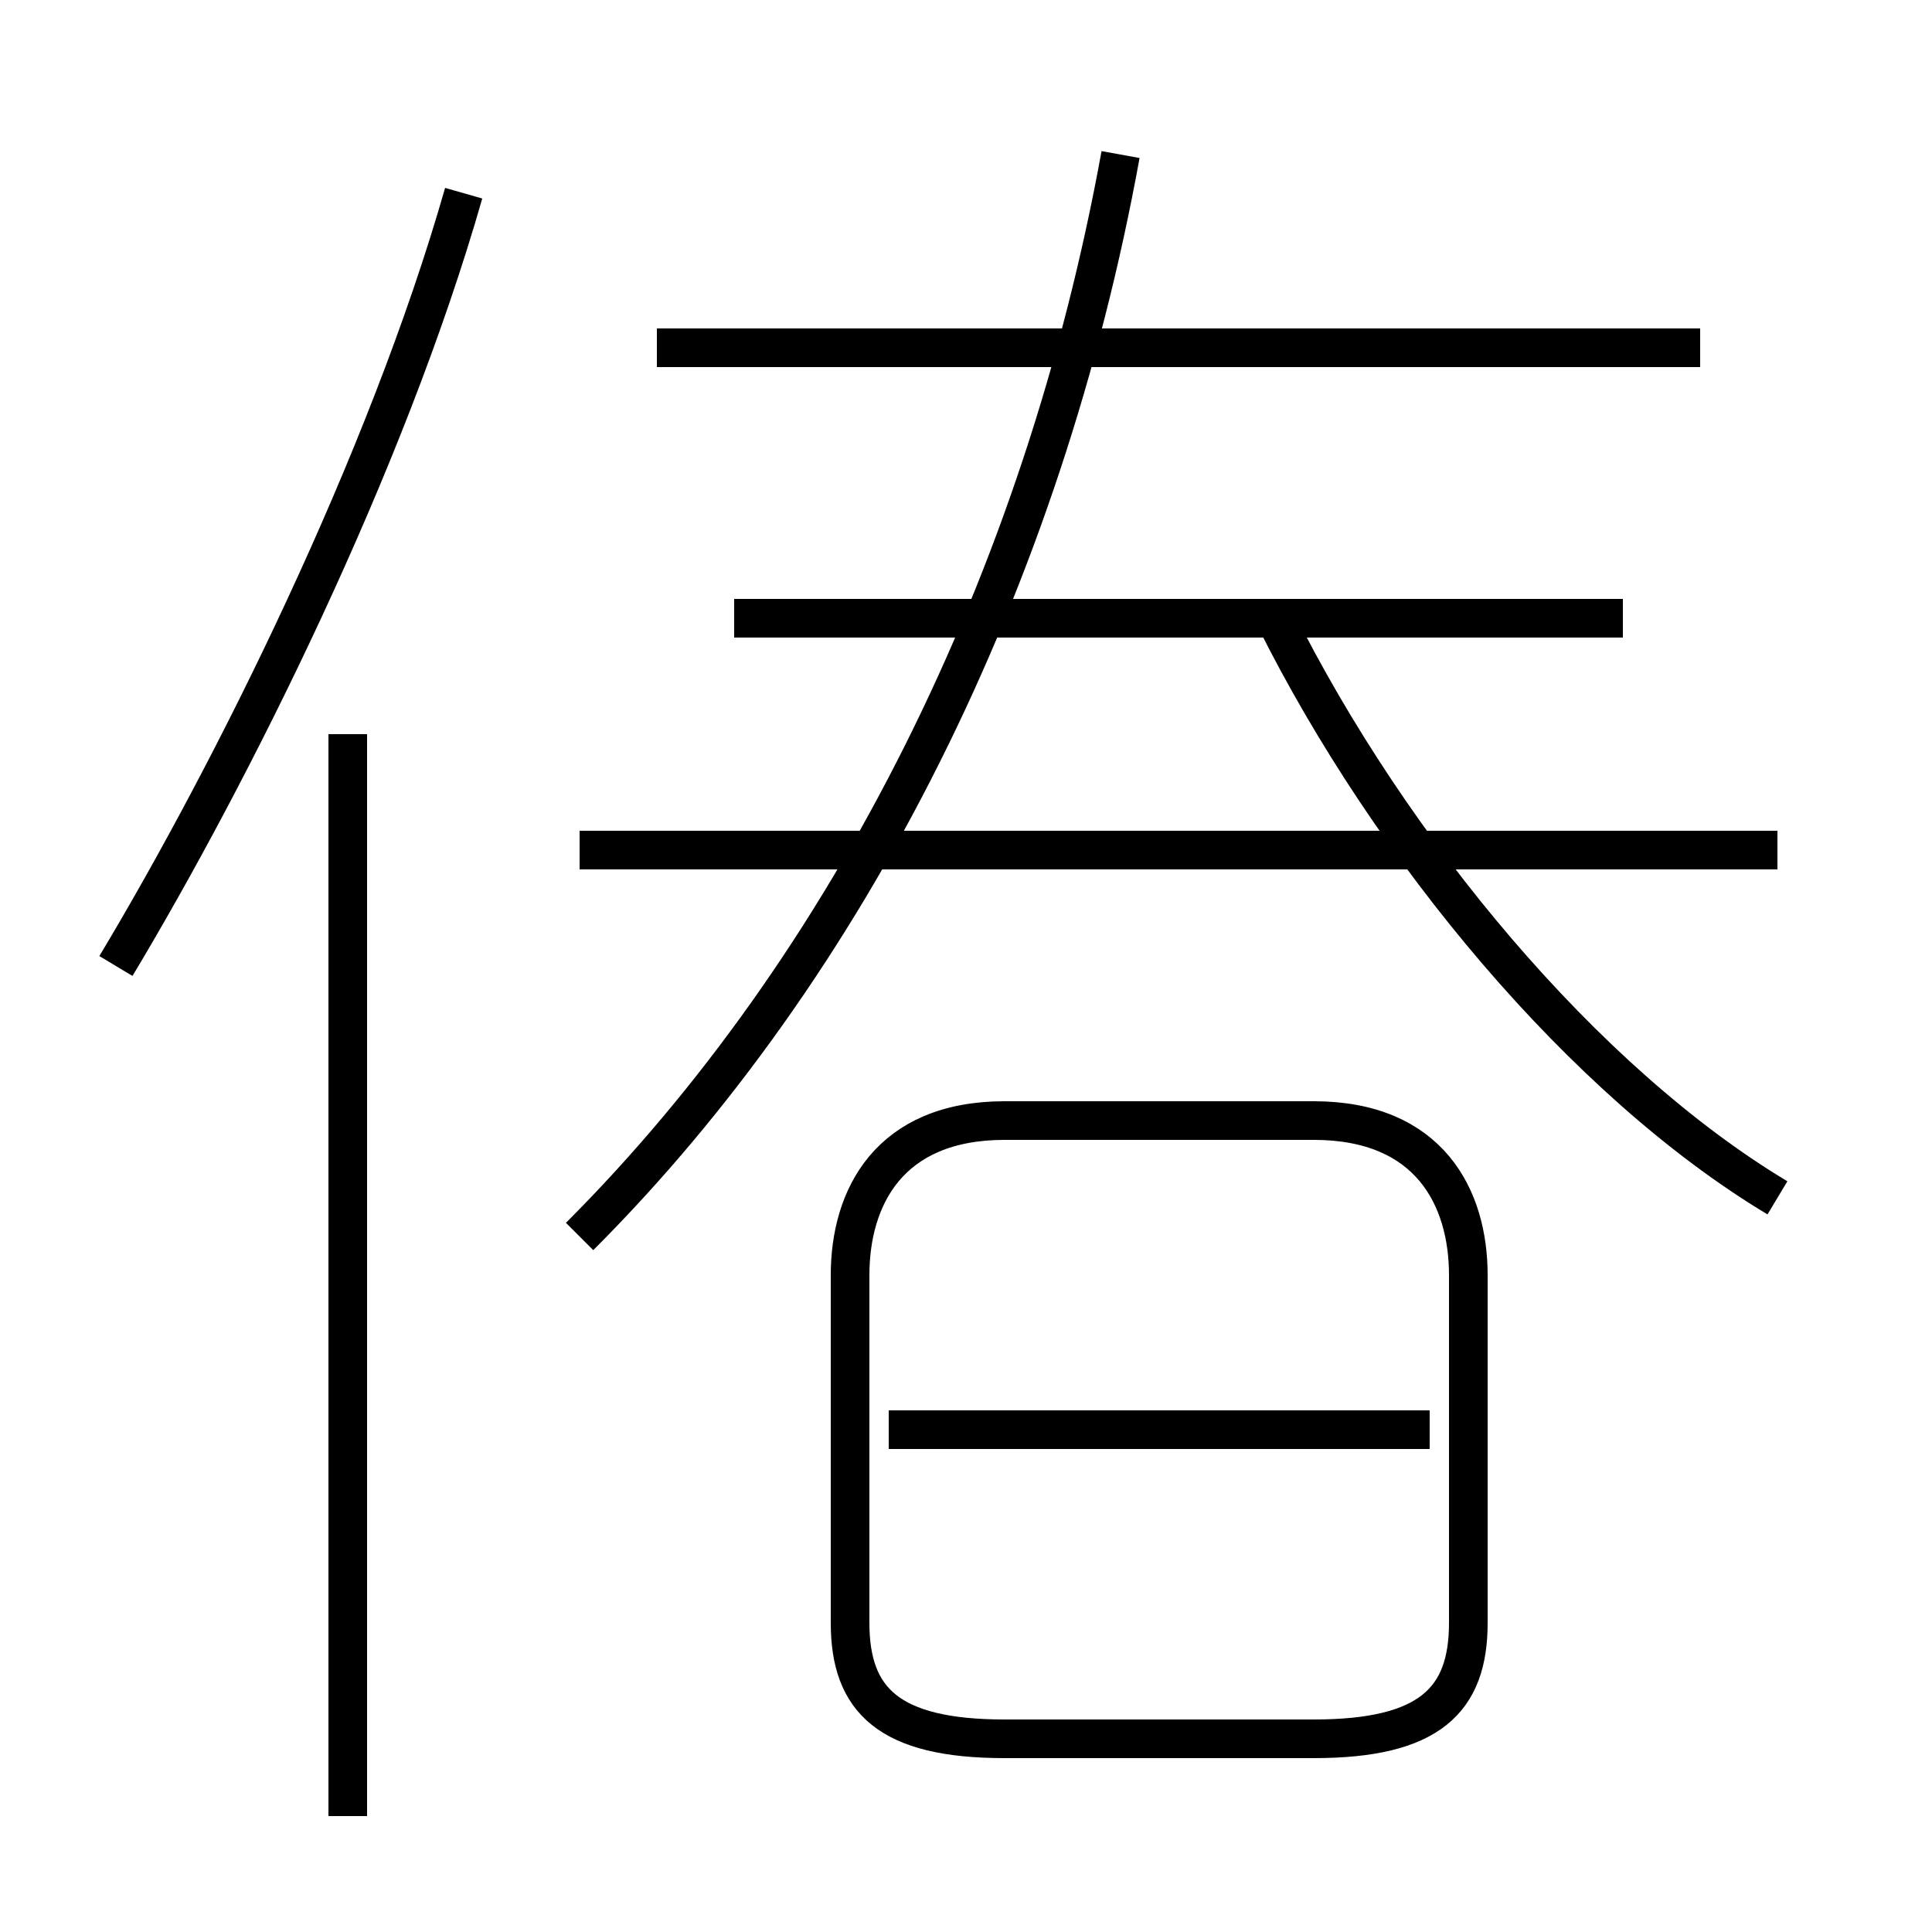 <?xml version='1.0' encoding='utf8'?>
<svg viewBox="0.0 -6.0 50.0 50.0" version="1.1" xmlns="http://www.w3.org/2000/svg">
<rect x="0.0" y="-6.0" width="50.0" height="50.0" fill="#808080" stroke="none"/>
<rect x="-1000" y="-1000" width="2000" height="2000" stroke="white" fill="white"/>
<g style="fill:white;stroke:#000000;  stroke-width:1">
<path d="M 15 -12 C 22 -19 27 -29 29 -40 M 9 3 L 9 -25 M 3 -19 C 6 -24 10 -32 12 -39 M 26 1 L 34 1 C 37 1 38 0 38 -2 L 38 -11 C 38 -13 37 -15 34 -15 L 26 -15 C 23 -15 22 -13 22 -11 L 22 -2 C 22 0 23 1 26 1 Z M 37 -7 L 23 -7 M 46 -22 L 15 -22 M 42 -28 L 19 -28 M 46 -13 C 41 -16 36 -22 33 -28 M 44 -35 L 17 -35" transform="translate(0.0 38.0)" />
</g>
</svg>